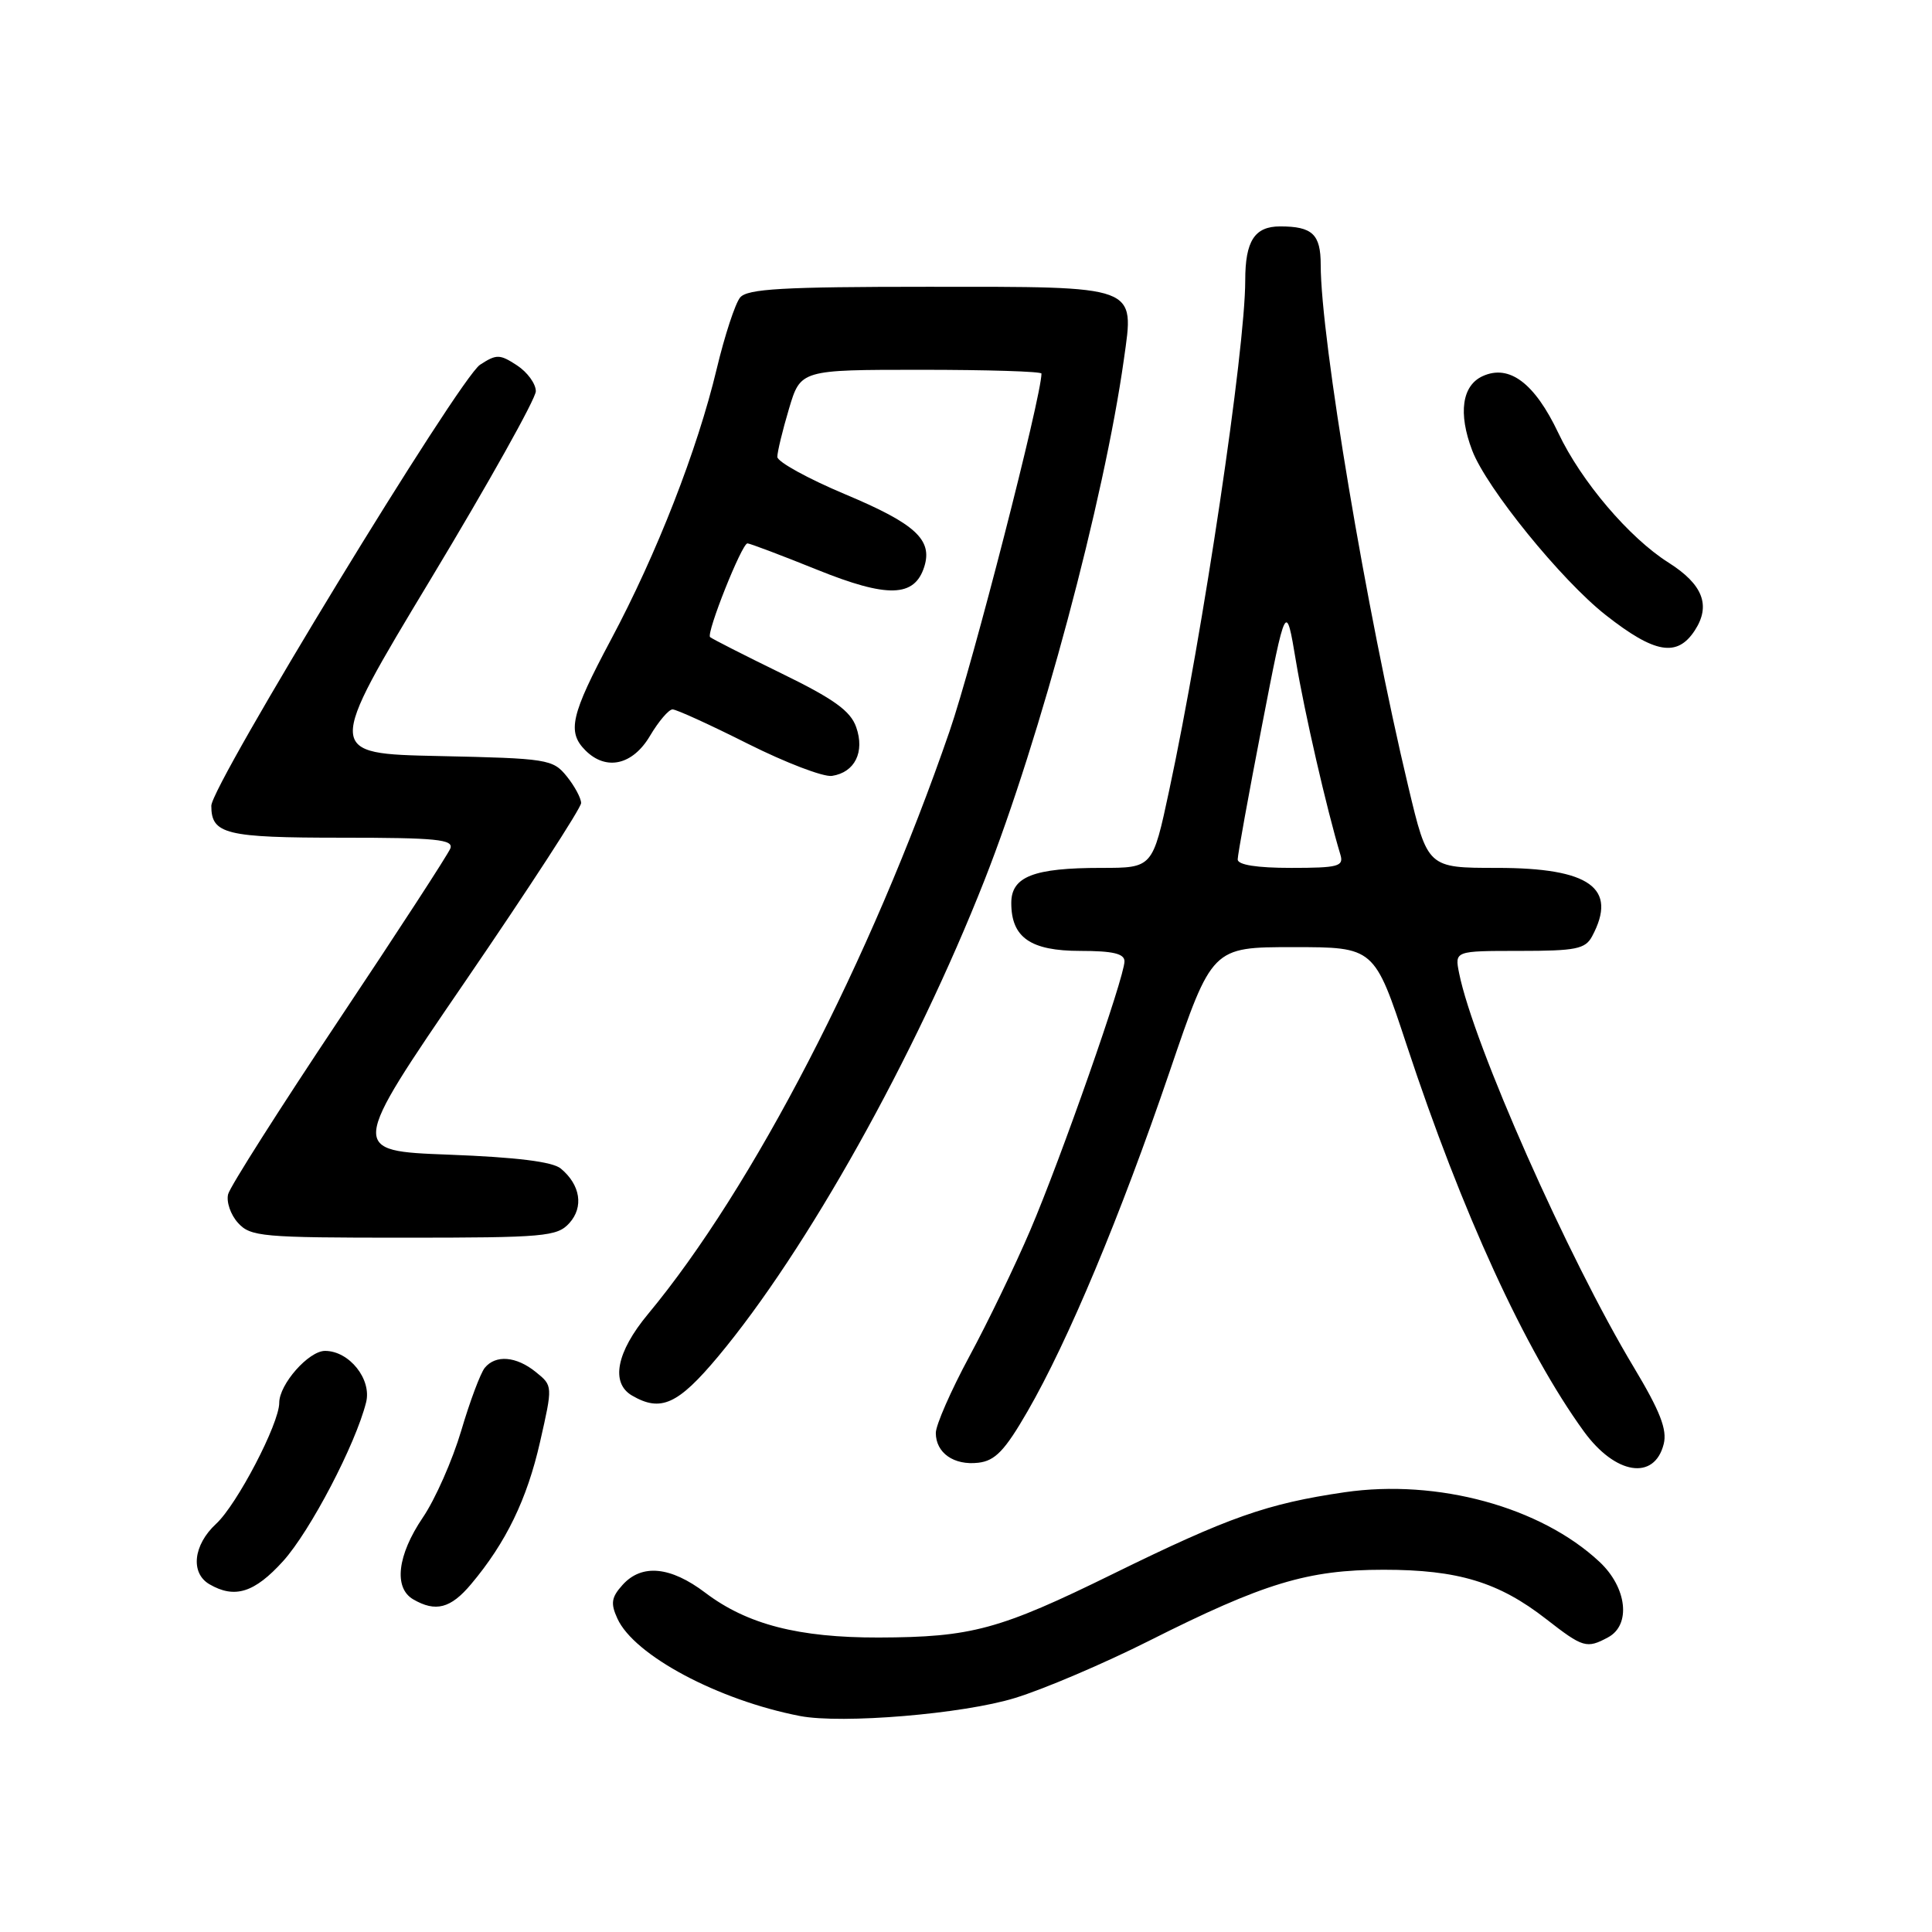 <?xml version="1.0" encoding="UTF-8" standalone="no"?>
<!DOCTYPE svg PUBLIC "-//W3C//DTD SVG 1.1//EN" "http://www.w3.org/Graphics/SVG/1.1/DTD/svg11.dtd" >
<svg xmlns="http://www.w3.org/2000/svg" xmlns:xlink="http://www.w3.org/1999/xlink" version="1.1" viewBox="0 0 256 256">
 <g >
 <path fill="currentColor"
d=" M 134.50 224.99 C 138.35 223.81 146.33 220.40 152.23 217.43 C 167.47 209.76 173.28 208.00 183.34 208.00 C 193.20 208.00 198.59 209.64 204.87 214.53 C 209.76 218.34 210.24 218.48 213.07 216.96 C 216.15 215.32 215.59 210.36 211.94 206.95 C 204.15 199.67 190.48 195.94 178.17 197.73 C 167.88 199.24 162.84 201.01 147.50 208.54 C 132.42 215.95 128.75 216.94 116.43 216.98 C 105.81 217.00 99.01 215.25 93.46 211.05 C 88.84 207.55 85.04 207.19 82.50 210.00 C 81.01 211.65 80.88 212.45 81.81 214.47 C 84.02 219.34 95.16 225.28 106.00 227.38 C 111.56 228.45 127.65 227.11 134.50 224.99 Z  M 62.42 209.91 C 67.05 204.41 69.84 198.65 71.56 191.06 C 73.25 183.62 73.25 183.62 71.01 181.81 C 68.41 179.70 65.67 179.48 64.23 181.25 C 63.67 181.94 62.26 185.69 61.11 189.59 C 59.95 193.49 57.67 198.67 56.02 201.09 C 52.65 206.07 52.14 210.40 54.75 211.92 C 57.72 213.65 59.72 213.13 62.42 209.91 Z  M 37.52 206.85 C 41.11 202.87 47.11 191.40 48.51 185.82 C 49.28 182.76 46.28 179.00 43.07 179.00 C 40.90 179.00 37.00 183.42 37.00 185.88 C 37.00 188.64 31.40 199.37 28.63 201.92 C 25.61 204.71 25.20 208.43 27.75 209.92 C 31.10 211.87 33.72 211.05 37.52 206.85 Z  M 220.45 191.34 C 220.93 189.43 219.97 186.98 216.48 181.16 C 207.79 166.71 195.22 138.34 193.34 128.95 C 192.75 126.00 192.75 126.00 201.34 126.00 C 208.81 126.00 210.06 125.75 210.96 124.07 C 214.39 117.67 210.67 115.00 198.36 115.00 C 189.17 115.00 189.17 115.00 186.61 104.25 C 181.07 81.03 175.00 44.86 175.00 35.08 C 175.00 31.04 173.90 30.00 169.62 30.00 C 166.24 30.00 165.00 31.93 165.00 37.15 C 165.00 46.35 159.42 83.77 154.92 104.75 C 152.73 115.00 152.73 115.00 145.93 115.00 C 136.96 115.00 134.00 116.15 134.00 119.65 C 134.00 124.23 136.55 126.00 143.15 126.00 C 147.45 126.00 149.00 126.36 149.00 127.38 C 149.00 129.49 140.60 153.46 136.52 163.00 C 134.52 167.68 130.89 175.21 128.44 179.74 C 126.00 184.27 124.00 188.83 124.00 189.87 C 124.00 192.52 126.40 194.20 129.64 193.82 C 131.86 193.56 133.15 192.22 136.16 187.00 C 141.51 177.74 148.47 161.11 154.98 142.00 C 160.60 125.50 160.60 125.50 171.36 125.50 C 182.11 125.50 182.11 125.50 186.40 138.50 C 193.72 160.68 202.11 178.98 209.87 189.67 C 214.04 195.41 219.22 196.23 220.45 191.34 Z  M 95.15 179.75 C 106.88 165.70 121.22 140.06 130.45 116.63 C 137.85 97.83 146.31 66.23 148.92 47.62 C 150.31 37.72 151.06 38.00 122.97 38.00 C 103.71 38.00 99.02 38.27 98.07 39.42 C 97.42 40.20 96.02 44.47 94.96 48.91 C 92.40 59.62 87.03 73.38 80.95 84.77 C 75.64 94.73 75.12 96.98 77.57 99.43 C 80.32 102.18 83.84 101.38 86.13 97.50 C 87.27 95.58 88.61 94.00 89.12 94.00 C 89.63 94.00 94.12 96.05 99.11 98.56 C 104.10 101.06 109.11 102.98 110.24 102.81 C 113.27 102.35 114.61 99.65 113.45 96.35 C 112.70 94.20 110.49 92.61 103.49 89.20 C 98.55 86.79 94.32 84.63 94.09 84.42 C 93.56 83.90 98.30 72.00 99.04 72.00 C 99.35 72.00 103.51 73.57 108.27 75.49 C 117.61 79.26 121.18 79.16 122.47 75.10 C 123.60 71.52 121.29 69.40 112.05 65.52 C 107.07 63.43 103.00 61.19 103.00 60.54 C 103.00 59.89 103.69 57.03 104.54 54.18 C 106.08 49.00 106.08 49.00 122.04 49.00 C 130.82 49.00 138.00 49.22 138.00 49.50 C 138.00 52.52 128.88 88.04 125.82 96.90 C 115.38 127.21 99.74 157.42 85.85 174.14 C 81.68 179.16 80.88 183.25 83.75 184.92 C 87.56 187.14 89.83 186.11 95.15 179.75 Z  M 75.44 162.07 C 77.37 159.94 76.91 157.00 74.31 154.84 C 73.22 153.93 68.42 153.34 59.49 153.00 C 46.28 152.50 46.28 152.50 61.64 130.05 C 70.09 117.70 77.00 107.06 77.00 106.41 C 77.00 105.76 76.14 104.16 75.09 102.86 C 73.26 100.60 72.55 100.49 58.16 100.18 C 43.14 99.86 43.14 99.86 57.07 76.74 C 64.73 64.03 71.00 52.82 71.00 51.84 C 71.00 50.85 69.88 49.31 68.50 48.41 C 66.22 46.92 65.79 46.91 63.61 48.33 C 60.84 50.15 28.00 104.04 28.00 106.77 C 28.00 110.54 29.88 111.00 45.31 111.00 C 57.82 111.00 60.13 111.23 59.67 112.43 C 59.36 113.22 52.72 123.43 44.91 135.13 C 37.10 146.83 30.49 157.23 30.23 158.23 C 29.97 159.24 30.55 160.95 31.53 162.03 C 33.19 163.87 34.69 164.00 53.50 164.00 C 72.17 164.00 73.82 163.85 75.44 162.07 Z  M 224.56 83.55 C 226.73 80.23 225.65 77.44 221.09 74.55 C 215.89 71.27 209.51 63.77 206.49 57.38 C 203.35 50.76 199.99 48.23 196.46 49.84 C 193.72 51.09 193.20 54.76 195.07 59.68 C 196.95 64.64 206.88 76.88 212.78 81.51 C 219.26 86.60 222.23 87.11 224.56 83.55 Z  M 164.00 113.88 C 164.00 113.27 165.44 105.33 167.20 96.24 C 170.40 79.71 170.40 79.71 171.72 87.61 C 172.84 94.34 175.79 107.20 177.61 113.25 C 178.08 114.80 177.33 115.00 171.07 115.00 C 166.53 115.00 164.00 114.60 164.00 113.88 Z "/>
</g>
</svg>